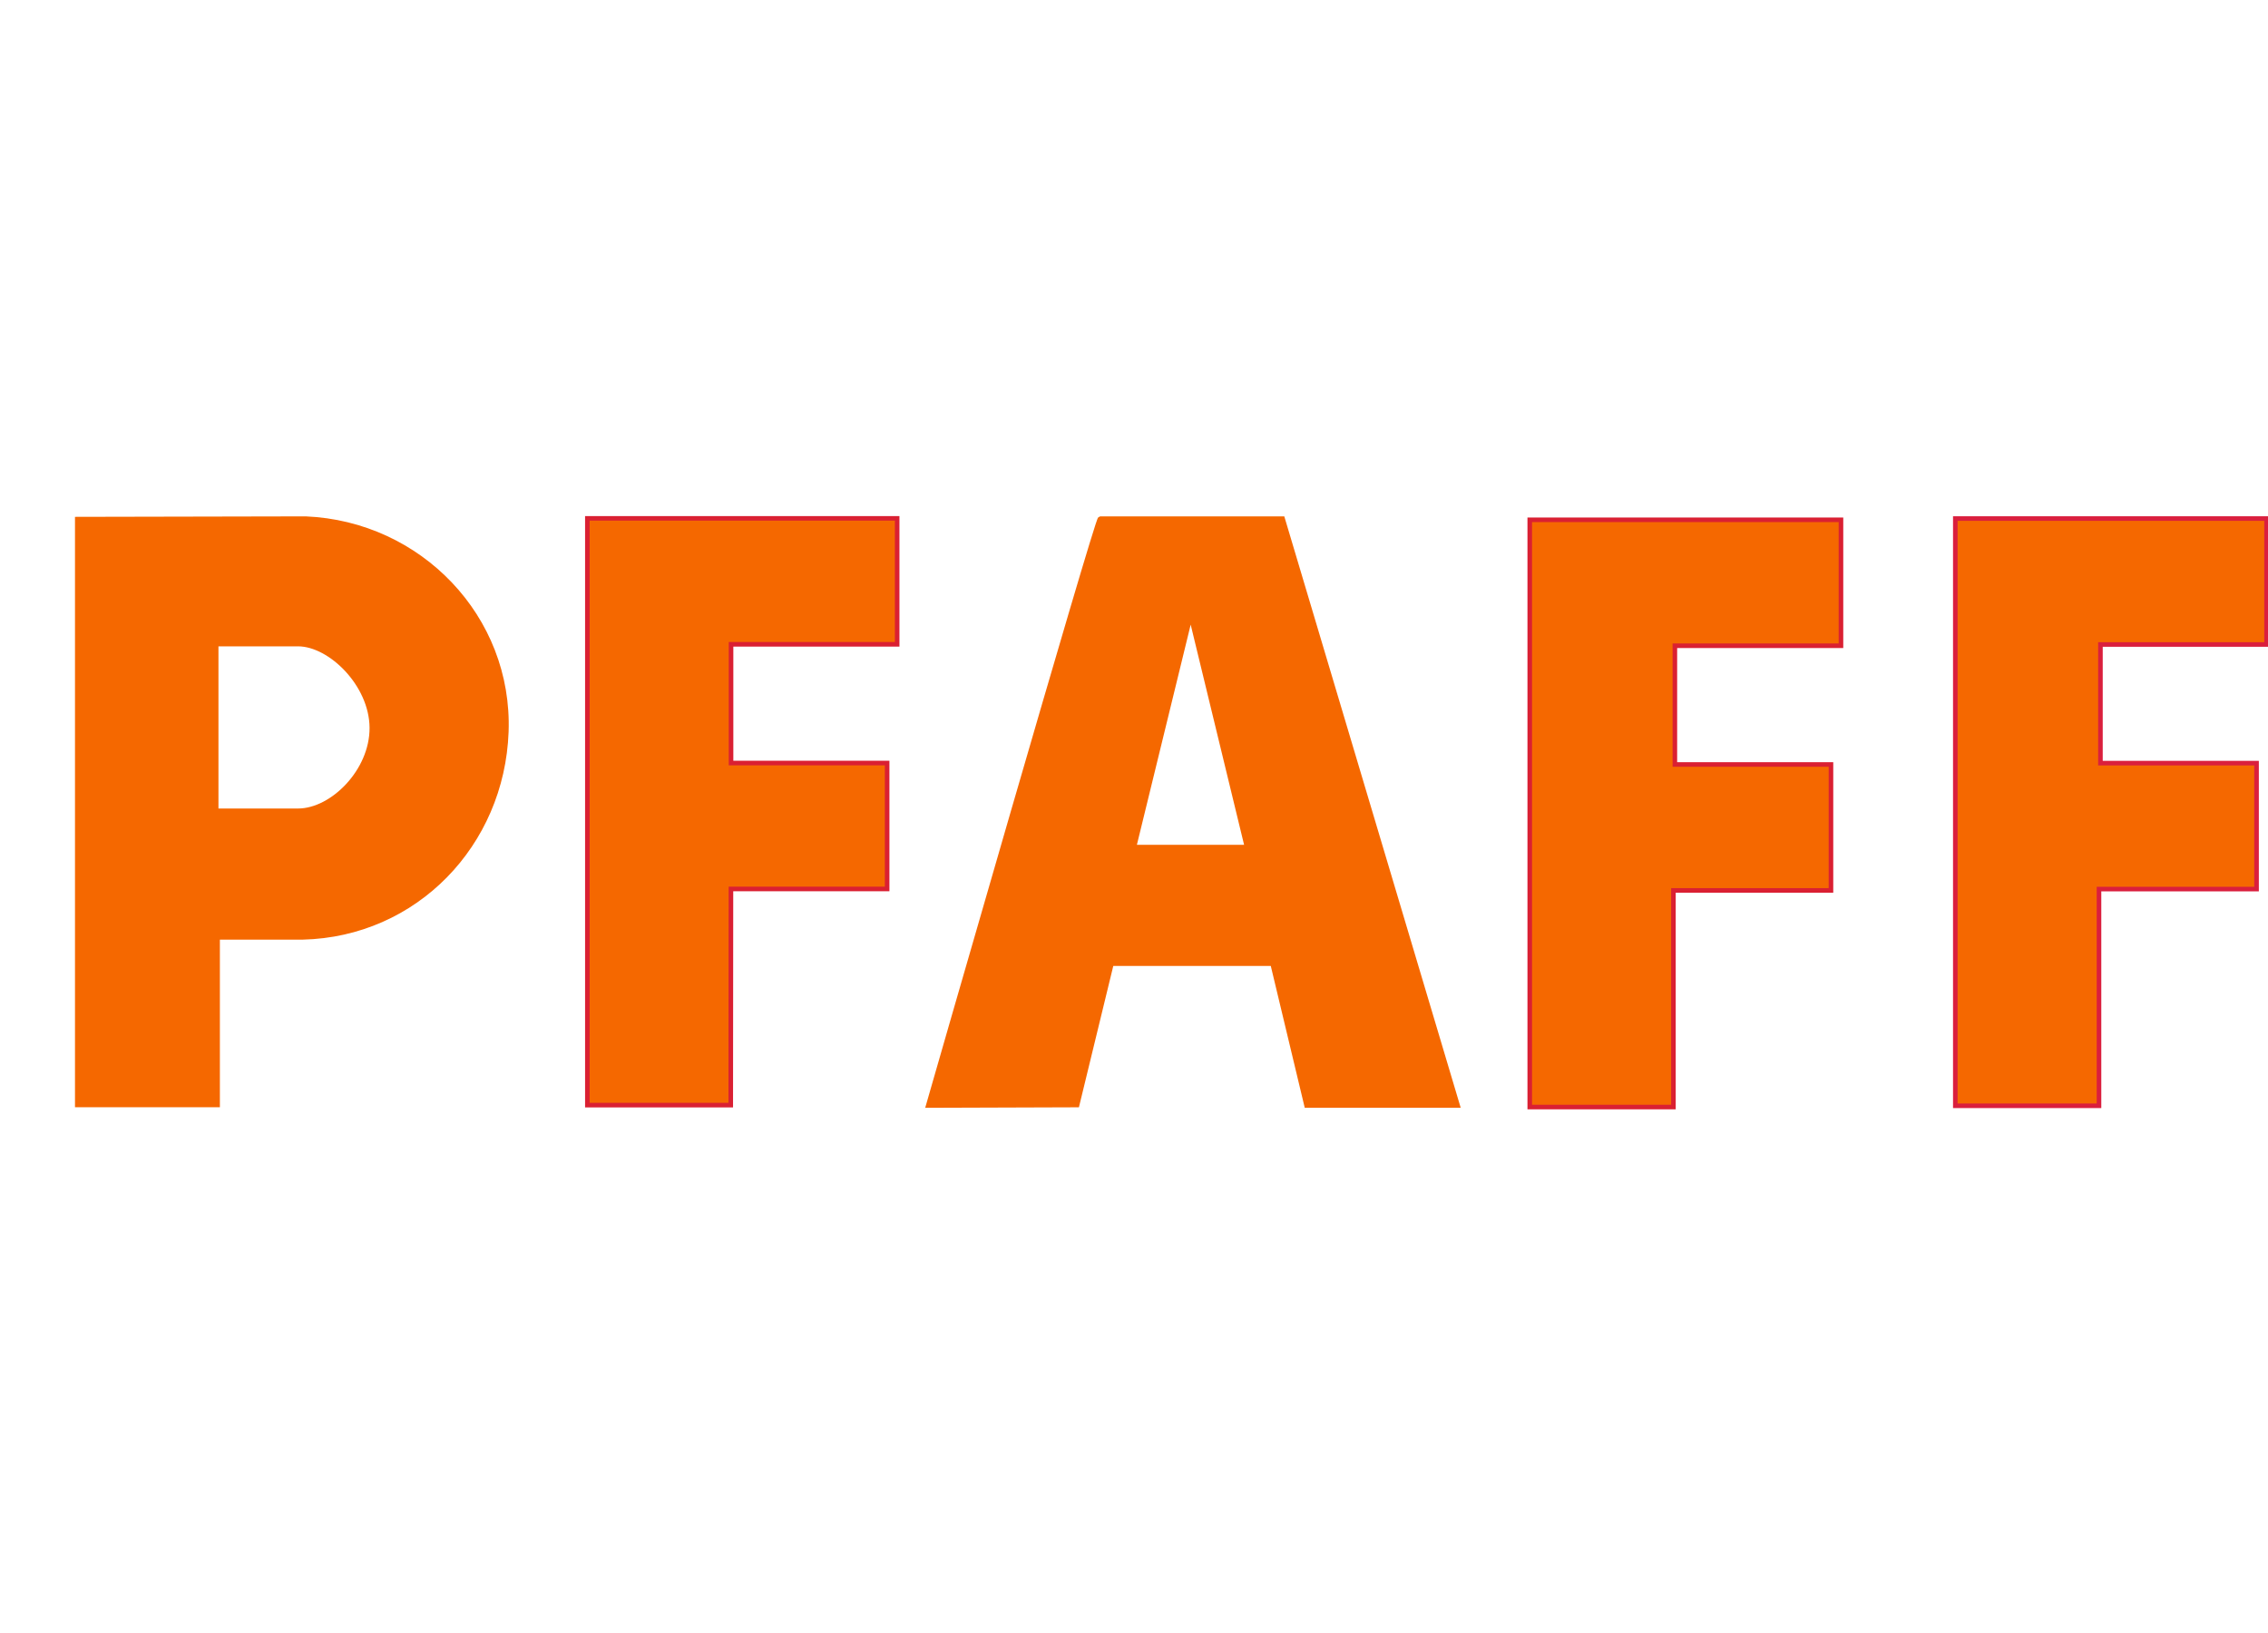 <svg xmlns="http://www.w3.org/2000/svg" width="125" height="90" viewBox="0 0 124 48" fill="none">
    <g clip-path="url(#clip0_9_255)">
        <path fill-rule="evenodd" clip-rule="evenodd"
              d="M62.158 25.549H68.019L65.099 13.511L62.158 25.549ZM60.148 7.716H70.124L79.695 39.801H71.434L69.577 32.045H60.769L58.89 39.774L50.75 39.801C50.75 39.801 59.974 7.716 60.148 7.716Z"
              fill="#F56800"/>
        <path d="M60.148 7.716H70.124L79.695 39.801H71.434L69.577 32.045H60.769L58.89 39.774L50.75 39.801C50.75 39.801 59.974 7.716 60.148 7.716Z"
              stroke="#F56800" stroke-width="0.25" stroke-miterlimit="3.864"/>
        <path fill-rule="evenodd" clip-rule="evenodd"
              d="M16.712 7.716C22.942 7.979 27.909 13.116 27.682 19.375C27.456 25.529 22.71 30.46 16.548 30.607H11.897V39.769H4.225V7.742L16.712 7.716ZM11.944 23.569V14.697H16.296C17.98 14.697 20.195 16.841 20.205 19.154C20.216 21.451 18.095 23.563 16.296 23.563H11.944V23.569Z"
              fill="#F56800"/>
        <path d="M16.712 7.716C22.942 7.979 27.909 13.116 27.682 19.375C27.456 25.528 22.71 30.46 16.548 30.607H11.897V39.769H4.225V7.742L16.712 7.716Z"
              stroke="#F56800" stroke-width="0.25" stroke-miterlimit="3.864"/>
        <path d="M49.051 7.7V14.586H39.969V21.077H48.503V27.962H39.964L39.953 39.78H32.113V7.7H49.051Z"
              fill="#F56800" stroke="#DA2032" stroke-width="0.25" stroke-miterlimit="3.864"/>
        <path d="M100.653 7.779V14.665H91.571V21.156H100.106V28.041H91.493V39.885H83.637V7.779H100.653Z"
              fill="#F56800" stroke="#DA2032" stroke-width="0.25" stroke-miterlimit="3.864"/>
        <path d="M123.921 7.71V14.596H114.839V21.082H123.374V27.968H114.76V39.816H106.904V7.71H123.921Z"
              fill="#F56800" stroke="#DA1F3D" stroke-width="0.25" stroke-miterlimit="3.864"/>
    </g>
    <defs>
        <clipPath id="clip0_9_255">
            <rect width="124" height="47" fill="#F56800" transform="translate(0 0.292)"/>
        </clipPath>
    </defs>
</svg>